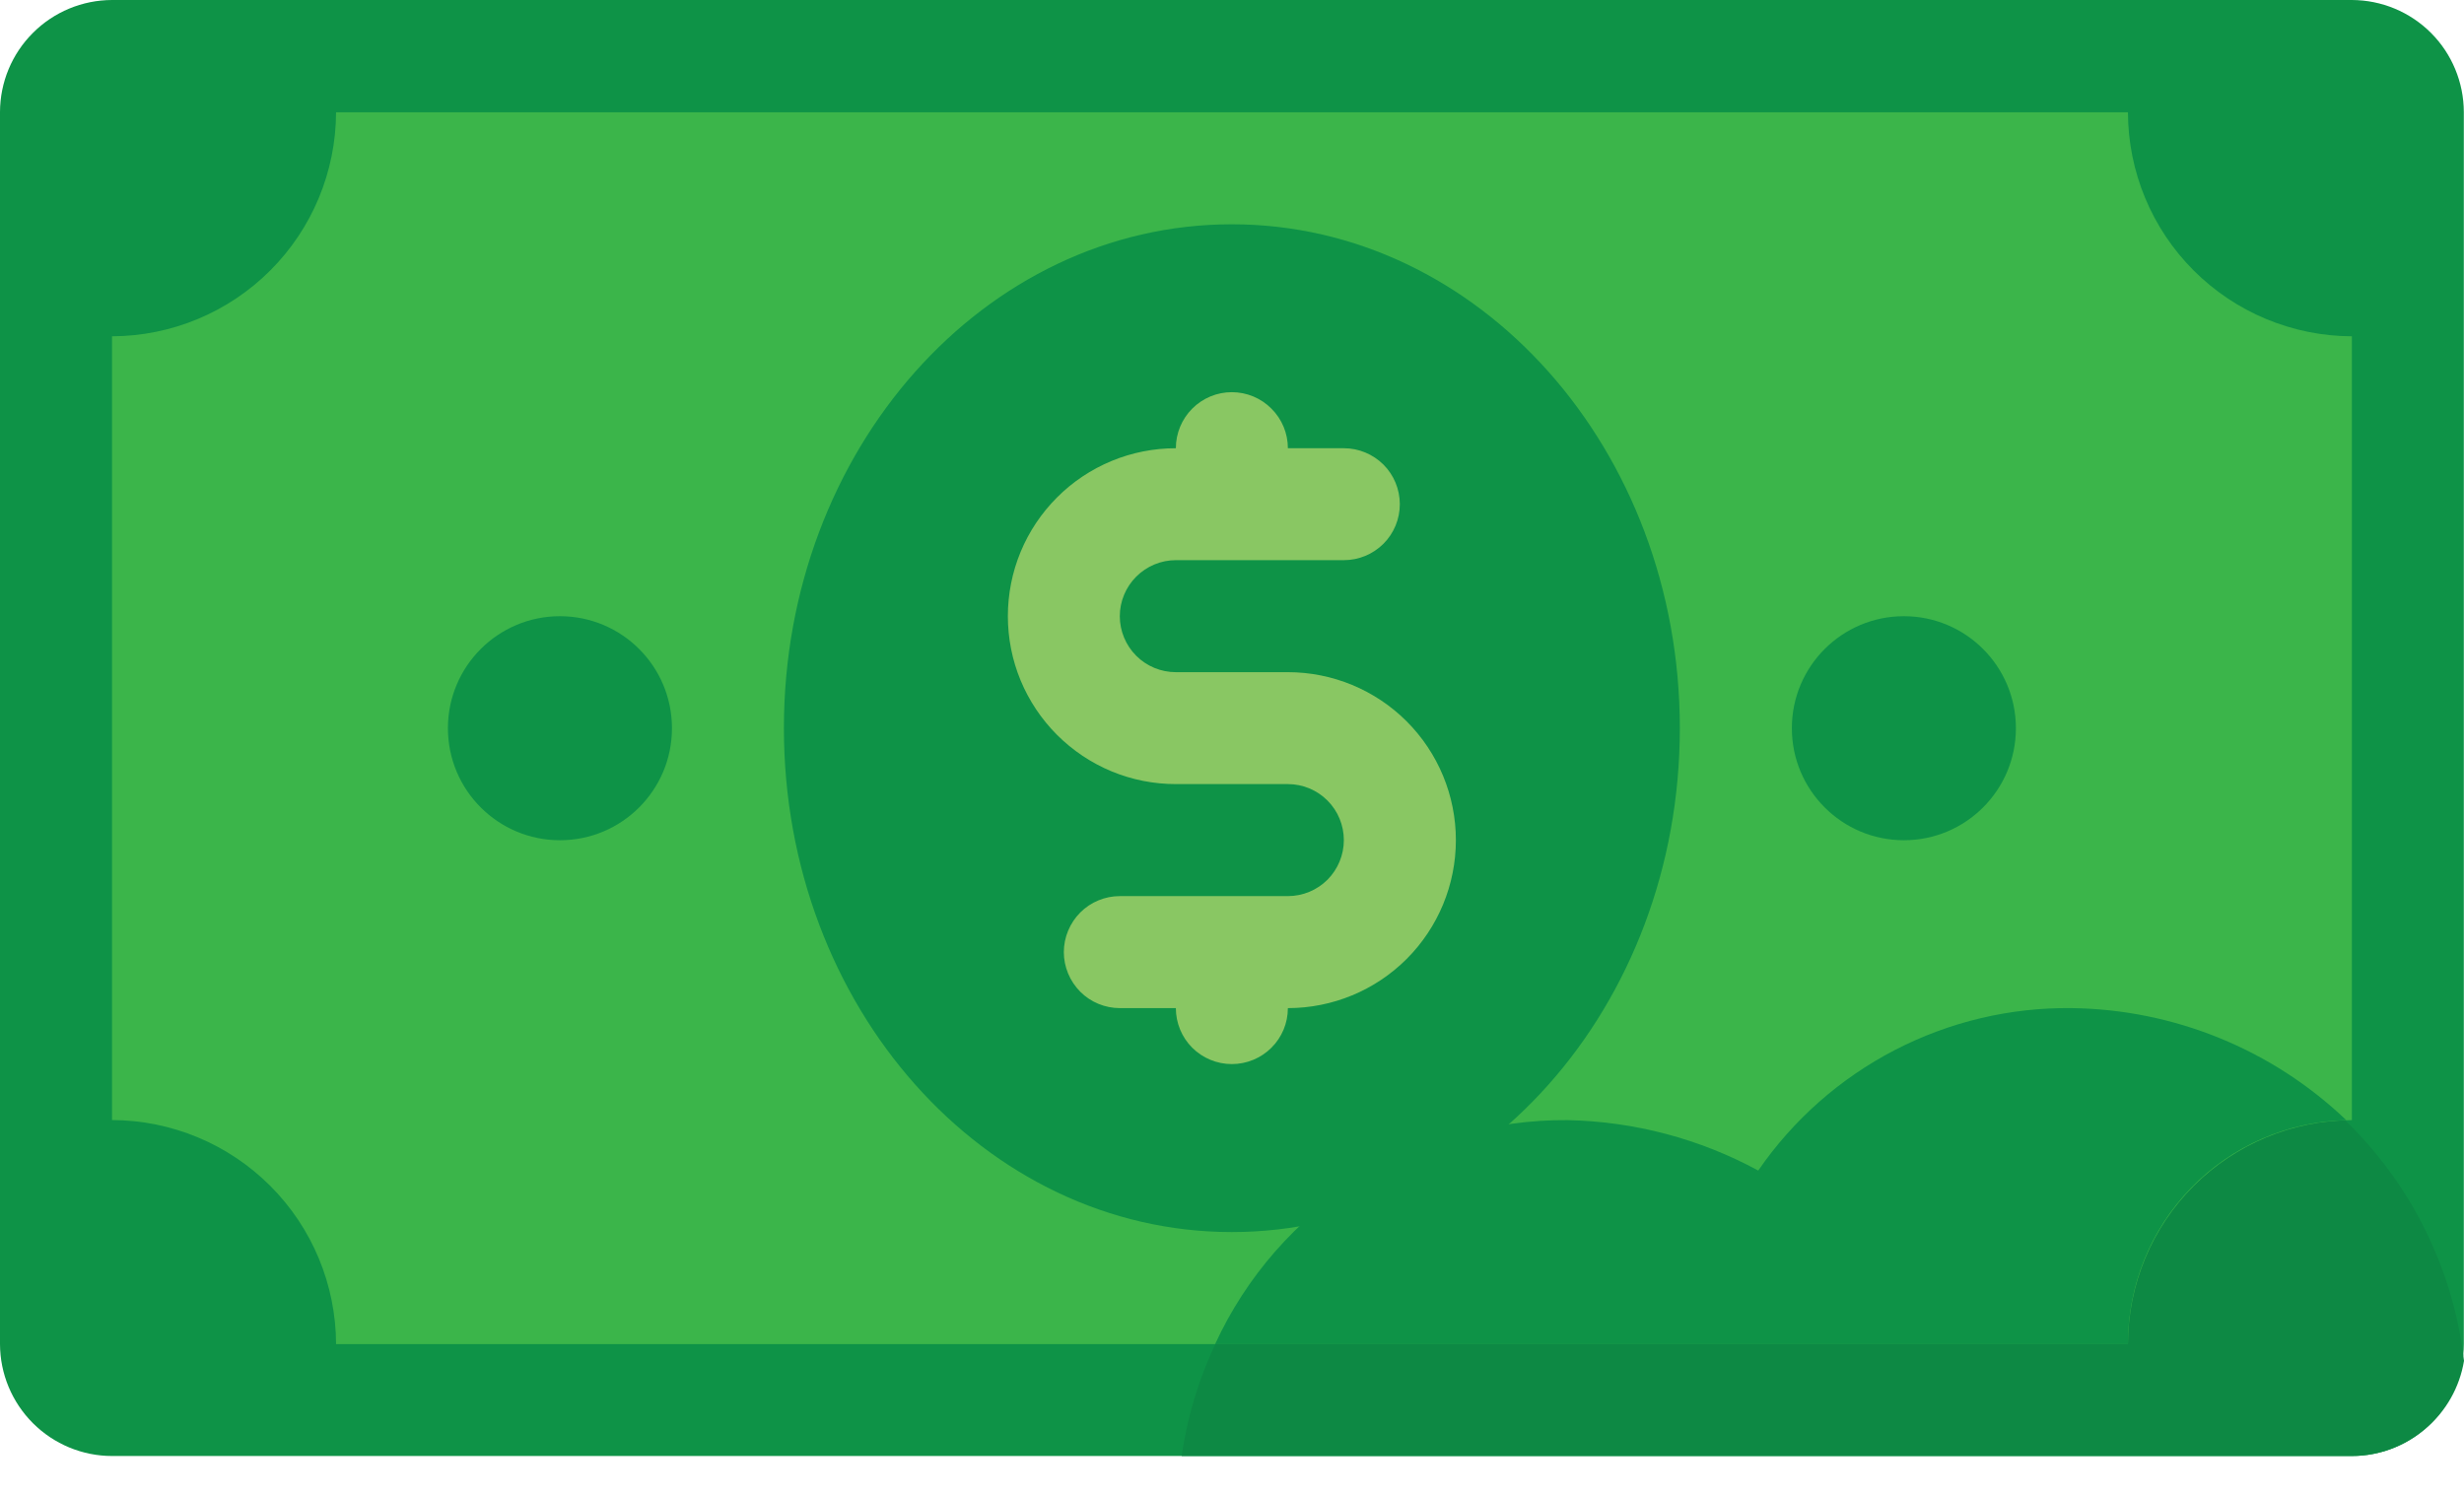 <svg width="28" height="17" viewBox="0 0 28 17" fill="none" xmlns="http://www.w3.org/2000/svg">
<path d="M26.725 16.547H1.273C0.936 16.547 0.612 16.412 0.374 16.174C0.135 15.935 0.001 15.612 0 15.275L0 1.273C0.001 0.936 0.135 0.612 0.374 0.374C0.612 0.135 0.936 0.001 1.273 0H26.725C27.063 0.001 27.386 0.135 27.625 0.374C27.863 0.612 27.997 0.936 27.998 1.273V15.275C27.997 15.612 27.863 15.935 27.625 16.174C27.386 16.412 27.063 16.547 26.725 16.547Z" fill="#0E9347"/>
<path d="M23.545 11.457C22.845 11.448 22.154 11.612 21.532 11.934C20.91 12.256 20.378 12.726 19.981 13.303C19.316 12.942 18.575 12.746 17.818 12.73C16.75 12.734 15.719 13.122 14.913 13.822C14.107 14.523 13.58 15.49 13.428 16.547H26.727C27.033 16.547 27.329 16.437 27.561 16.239C27.794 16.041 27.95 15.768 28 15.466C27.873 14.37 27.35 13.358 26.529 12.62C25.709 11.882 24.648 11.469 23.545 11.457Z" fill="#0D8944"/>
<path d="M24.181 15.275H3.819C3.817 14.6 3.548 13.954 3.071 13.477C2.594 13 1.947 12.731 1.273 12.729V3.822C1.947 3.82 2.594 3.551 3.071 3.074C3.548 2.597 3.817 1.951 3.819 1.276H24.181C24.183 1.951 24.451 2.597 24.928 3.074C25.405 3.551 26.052 3.82 26.726 3.822V12.73C26.052 12.732 25.406 13.001 24.929 13.477C24.452 13.954 24.183 14.6 24.181 15.275Z" fill="#3BB54A"/>
<path d="M23.544 11.457C22.844 11.448 22.153 11.612 21.531 11.934C20.91 12.256 20.377 12.726 19.98 13.303C19.315 12.942 18.574 12.746 17.817 12.73C16.975 12.723 16.148 12.959 15.437 13.411C14.726 13.863 14.16 14.51 13.808 15.276H24.181C24.179 14.611 24.438 13.972 24.902 13.496C25.366 13.02 25.998 12.745 26.662 12.73C25.821 11.927 24.707 11.472 23.544 11.457Z" fill="#0E9347"/>
<path d="M13.998 14.002C16.81 14.002 19.089 11.438 19.089 8.275C19.089 5.113 16.81 2.549 13.998 2.549C11.187 2.549 8.908 5.113 8.908 8.275C8.908 11.438 11.187 14.002 13.998 14.002Z" fill="#0E9347"/>
<path d="M6.363 9.549C7.066 9.549 7.636 8.979 7.636 8.276C7.636 7.573 7.066 7.003 6.363 7.003C5.66 7.003 5.09 7.573 5.09 8.276C5.09 8.979 5.66 9.549 6.363 9.549Z" fill="#0E9347"/>
<path d="M21.635 9.549C22.338 9.549 22.908 8.979 22.908 8.276C22.908 7.573 22.338 7.003 21.635 7.003C20.932 7.003 20.362 7.573 20.362 8.276C20.362 8.979 20.932 9.549 21.635 9.549Z" fill="#0E9347"/>
<path d="M14.636 7.639H13.362C13.193 7.639 13.031 7.572 12.912 7.453C12.793 7.334 12.725 7.172 12.725 7.003C12.725 6.834 12.793 6.672 12.912 6.553C13.031 6.434 13.193 6.366 13.362 6.366H15.271C15.44 6.366 15.601 6.299 15.721 6.18C15.84 6.061 15.907 5.899 15.907 5.73C15.907 5.561 15.84 5.399 15.721 5.28C15.601 5.161 15.44 5.094 15.271 5.094H14.635C14.635 4.925 14.568 4.763 14.448 4.644C14.329 4.524 14.167 4.457 13.998 4.457C13.829 4.457 13.668 4.524 13.548 4.644C13.429 4.763 13.362 4.925 13.362 5.094C13.111 5.094 12.863 5.143 12.631 5.239C12.4 5.335 12.189 5.475 12.012 5.653C11.835 5.83 11.694 6.04 11.598 6.272C11.502 6.504 11.453 6.752 11.453 7.002C11.453 7.253 11.502 7.501 11.598 7.733C11.694 7.964 11.835 8.175 12.012 8.352C12.189 8.529 12.4 8.67 12.631 8.766C12.863 8.862 13.111 8.911 13.362 8.911H14.635C14.804 8.911 14.965 8.978 15.085 9.098C15.204 9.217 15.271 9.379 15.271 9.548C15.271 9.716 15.204 9.878 15.085 9.998C14.965 10.117 14.804 10.184 14.635 10.184H12.726C12.557 10.184 12.395 10.251 12.276 10.37C12.157 10.49 12.089 10.652 12.089 10.821C12.089 10.989 12.157 11.151 12.276 11.271C12.395 11.39 12.557 11.457 12.726 11.457H13.362C13.362 11.626 13.429 11.788 13.548 11.907C13.668 12.026 13.829 12.093 13.998 12.093C14.167 12.093 14.329 12.026 14.448 11.907C14.568 11.788 14.635 11.626 14.635 11.457C15.141 11.457 15.627 11.256 15.985 10.898C16.343 10.54 16.544 10.054 16.544 9.548C16.544 9.042 16.343 8.556 15.985 8.198C15.627 7.84 15.141 7.639 14.635 7.639H14.636Z" fill="#89C763"/>
</svg>
